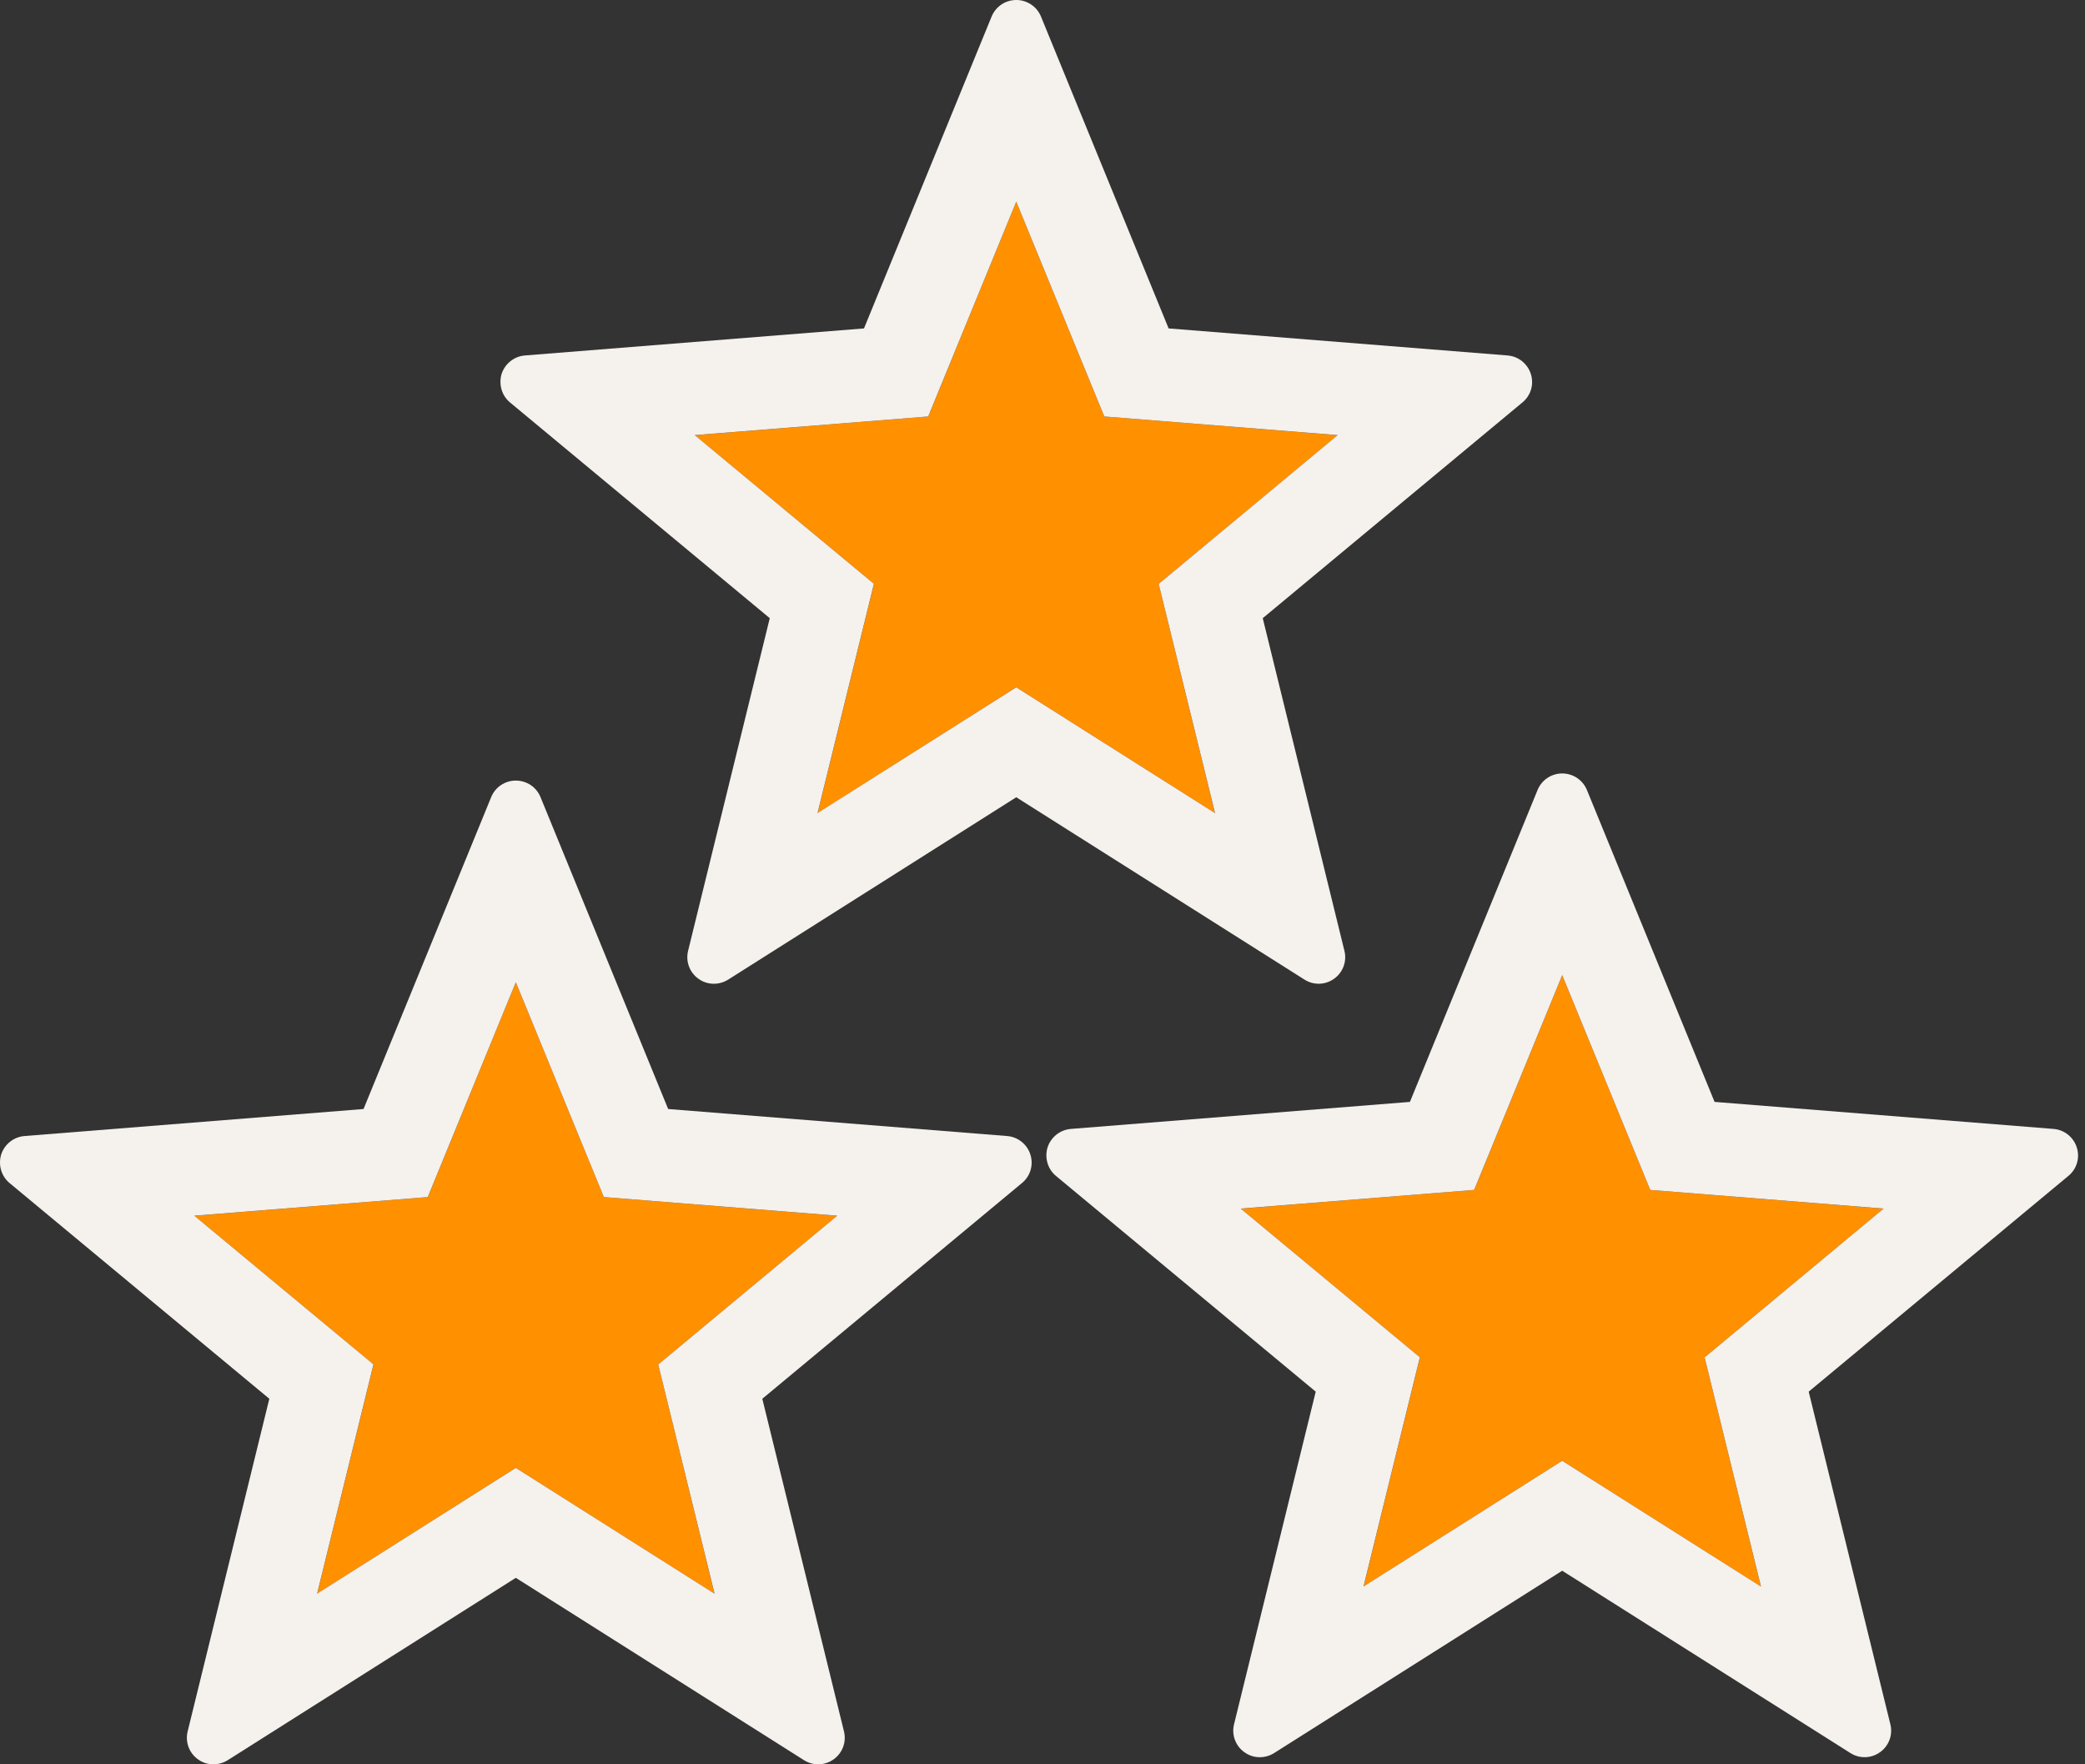 <svg width="104" height="88" viewBox="0 0 104 88" fill="none" xmlns="http://www.w3.org/2000/svg">
<rect x="0" y="0" width="104" height="88" fill="#333333" stroke="none"/>
<path d="M32.833 68.057L35.639 79.49L25.729 73.215L15.822 79.49L18.633 68.057L9.697 60.64L21.342 59.706L25.729 48.99L30.119 59.706L41.761 60.64L32.833 68.057Z" fill="#FF9000"/>
<path d="M51.395 57.585C51.316 57.335 51.164 57.113 50.958 56.949C50.753 56.785 50.504 56.685 50.242 56.663L33.328 55.315L26.959 39.754C26.859 39.511 26.688 39.302 26.469 39.156C26.25 39.01 25.992 38.933 25.729 38.933C25.192 38.933 24.709 39.254 24.502 39.754L18.133 55.315L1.216 56.663C0.953 56.686 0.704 56.785 0.498 56.95C0.292 57.114 0.139 57.335 0.058 57.585C-0.096 58.101 0.062 58.662 0.476 59.007L13.434 69.767L9.36 86.359C9.23 86.883 9.433 87.435 9.871 87.748C10.103 87.919 10.371 88 10.643 88C10.891 88 11.139 87.931 11.354 87.797L25.729 78.698L40.103 87.793C40.562 88.085 41.147 88.065 41.586 87.748C41.8 87.594 41.964 87.38 42.055 87.132C42.147 86.885 42.161 86.615 42.098 86.359L38.024 69.767L50.981 59.003C51.184 58.835 51.332 58.611 51.406 58.358C51.48 58.105 51.476 57.836 51.395 57.585ZM32.833 68.057L35.643 79.49L25.729 73.215L15.818 79.487L18.629 68.052L9.693 60.636L21.338 59.706L25.729 48.99L30.119 59.706L41.761 60.636L32.833 68.057Z" fill="#F5F1ED"/>
<path d="M85.027 67.702L87.834 79.135L77.923 72.86L68.016 79.135L70.827 67.702L61.891 60.285L73.536 59.35L77.923 48.636L82.314 59.35L93.955 60.285L85.027 67.702Z" fill="#FF9000"/>
<path d="M103.589 57.23C103.51 56.98 103.358 56.758 103.153 56.594C102.947 56.43 102.698 56.33 102.436 56.308L85.523 54.96L79.154 39.399C79.053 39.156 78.882 38.947 78.663 38.801C78.444 38.655 78.186 38.578 77.923 38.578C77.387 38.578 76.903 38.899 76.696 39.399L70.327 54.96L53.41 56.308C53.148 56.331 52.898 56.43 52.692 56.594C52.486 56.758 52.333 56.98 52.252 57.23C52.098 57.746 52.256 58.307 52.671 58.652L65.628 69.412L61.554 86.004C61.424 86.528 61.627 87.08 62.066 87.393C62.297 87.564 62.565 87.645 62.837 87.645C63.085 87.645 63.333 87.576 63.548 87.442L77.923 78.344L92.298 87.438C92.757 87.73 93.341 87.71 93.78 87.393C93.995 87.24 94.158 87.025 94.25 86.777C94.341 86.53 94.356 86.26 94.292 86.004L90.218 69.412L103.175 58.648C103.379 58.48 103.527 58.256 103.601 58.003C103.675 57.75 103.671 57.481 103.589 57.23ZM85.027 67.702L87.838 79.135L77.923 72.86L68.012 79.132L70.823 67.698L61.887 60.281L73.532 59.35L77.923 48.636L82.314 59.35L93.955 60.281L85.027 67.702Z" fill="#F5F1ED"/>
<path d="M57.795 29.123L60.602 40.557L50.691 34.282L40.784 40.557L43.595 29.123L34.659 21.706L46.304 20.772L50.691 10.057L55.082 20.772L66.723 21.706L57.795 29.123Z" fill="#FF9000"/>
<path d="M76.358 18.652C76.278 18.401 76.126 18.18 75.921 18.016C75.716 17.851 75.466 17.752 75.204 17.73L58.291 16.381L51.922 0.82C51.821 0.577 51.651 0.369 51.431 0.223C51.212 0.077 50.955 -0.001 50.691 6.65481e-06C50.155 6.65481e-06 49.672 0.321 49.464 0.82L43.096 16.381L26.178 17.73C25.916 17.752 25.666 17.852 25.46 18.016C25.254 18.18 25.101 18.401 25.02 18.652C24.866 19.168 25.025 19.728 25.439 20.073L38.396 30.833L34.322 47.426C34.192 47.95 34.395 48.502 34.834 48.815C35.065 48.985 35.333 49.067 35.606 49.067C35.853 49.067 36.101 48.998 36.316 48.864L50.691 39.765L65.066 48.859C65.525 49.152 66.11 49.132 66.548 48.815C66.763 48.661 66.926 48.447 67.018 48.199C67.109 47.951 67.124 47.682 67.06 47.426L62.986 30.833L75.943 20.069C76.147 19.902 76.295 19.677 76.369 19.424C76.443 19.172 76.439 18.902 76.358 18.652ZM57.795 29.123L60.606 40.557L50.691 34.282L40.78 40.553L43.591 29.119L34.655 21.702L46.3 20.772L50.691 10.057L55.082 20.772L66.723 21.702L57.795 29.123Z" fill="#F5F1ED"/>
</svg>
